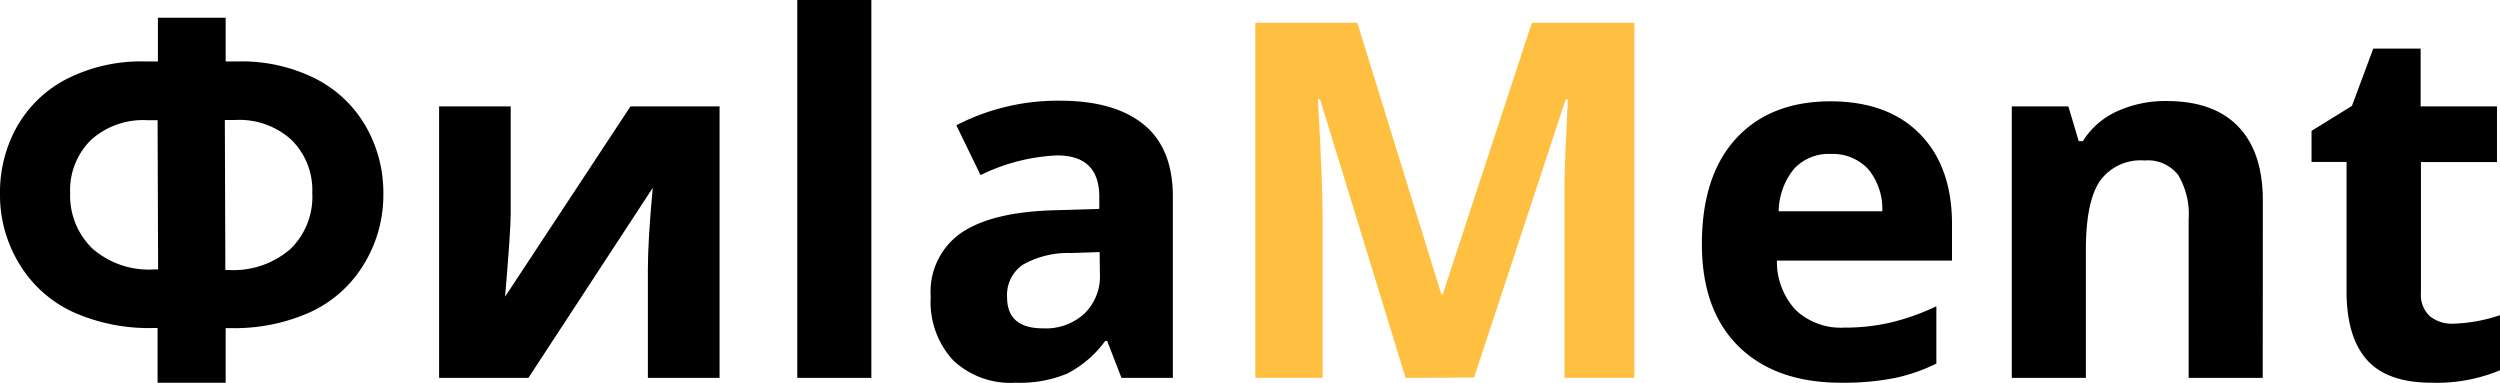 <svg xmlns="http://www.w3.org/2000/svg" viewBox="0 0 241.29 36.94"><defs><style>.cls-1{fill:#FFBF40;}</style></defs><path d="M15.21,36.94V31.66H14.7a17.86,17.86,0,0,1-7.64-1.54,11.81,11.81,0,0,1-5.17-4.61A12.77,12.77,0,0,1,0,18.7a12.92,12.92,0,0,1,1.68-6.55A11.65,11.65,0,0,1,6.52,7.58,15.89,15.89,0,0,1,14,5.93h1.24V1.71h6.54V5.93H23a15.84,15.84,0,0,1,7.43,1.65,11.73,11.73,0,0,1,4.85,4.57A12.85,12.85,0,0,1,37,18.7a12.77,12.77,0,0,1-1.89,6.82,11.81,11.81,0,0,1-5.17,4.61,17.86,17.86,0,0,1-7.64,1.54h-.52v5.27Zm0-25.34h-1a7.5,7.5,0,0,0-5.44,1.92,6.8,6.8,0,0,0-2,5.13A7.11,7.11,0,0,0,8.93,24a8.27,8.27,0,0,0,6,2h.33Zm6.54,14.46h.33a8.39,8.39,0,0,0,5.92-2,7,7,0,0,0,2.14-5.43,6.81,6.81,0,0,0-2-5.12,7.48,7.48,0,0,0-5.44-1.93h-1Z"/><path d="M49.29,10.27V20.63q0,1.64-.54,8L60.85,10.27h8.6v26.2H62.53V26q0-2.79.47-7.87L51,36.47H42.38V10.27Z"/><path d="M84.1,36.47H76.95V0H84.1Z"/><path d="M108.24,36.47l-1.38-3.56h-.19A10.56,10.56,0,0,1,103,36.06a12,12,0,0,1-5,.88A8.05,8.05,0,0,1,92,34.78a8.28,8.28,0,0,1-2.17-6.14,6.91,6.91,0,0,1,2.92-6.15q2.92-2,8.8-2.19l4.55-.14V19q0-4-4.08-4a18.58,18.58,0,0,0-7.38,1.9L92.3,12.09a21.3,21.3,0,0,1,10-2.37q5.27,0,8.09,2.3t2.81,7V36.47Zm-2.11-12.14-2.77.09a8.86,8.86,0,0,0-4.64,1.13,3.53,3.53,0,0,0-1.52,3.14q0,3,3.47,3a5.49,5.49,0,0,0,4-1.43,5,5,0,0,0,1.49-3.8Z"/><path class="cls-1" d="M135.66,36.47,127.41,9.59h-.21q.45,8.2.45,10.95V36.47h-6.49V2.2H131l8.11,26.2h.14l8.6-26.2h9.89V36.47H151V20.25q0-1.15,0-2.65t.32-8h-.21l-8.84,26.84Z"/><path d="M177.71,36.94q-6.33,0-9.89-3.49t-3.56-9.89q0-6.59,3.29-10.18t9.11-3.6q5.55,0,8.65,3.16t3.09,8.74v3.47h-16.9a6.88,6.88,0,0,0,1.8,4.76A6.35,6.35,0,0,0,178,31.62a19.65,19.65,0,0,0,4.48-.49,22.4,22.4,0,0,0,4.41-1.57v5.53a16.79,16.79,0,0,1-4,1.39A25.27,25.27,0,0,1,177.71,36.94Zm-1-22.08a4.53,4.53,0,0,0-3.56,1.44,6.67,6.67,0,0,0-1.48,4.09h10a6,6,0,0,0-1.38-4.09A4.68,4.68,0,0,0,176.7,14.86Z"/><path d="M218.39,36.47h-7.15V21.16a7.35,7.35,0,0,0-1-4.25A3.67,3.67,0,0,0,207,15.49a4.83,4.83,0,0,0-4.34,2q-1.34,2-1.34,6.64V36.47h-7.15V10.27h5.46l1,3.35h.4a7.55,7.55,0,0,1,3.29-2.87,11.21,11.21,0,0,1,4.77-1q4.57,0,6.94,2.47t2.37,7.14Z"/><path d="M236.79,31.24a15.5,15.5,0,0,0,4.5-.82v5.32a16,16,0,0,1-6.56,1.2q-4.29,0-6.25-2.17t-2-6.5V15.63H223.1v-3L227,10.22l2.06-5.53h4.57v5.58H241v5.37h-7.34V28.27a2.79,2.79,0,0,0,.86,2.25A3.38,3.38,0,0,0,236.79,31.24Z"/></svg>